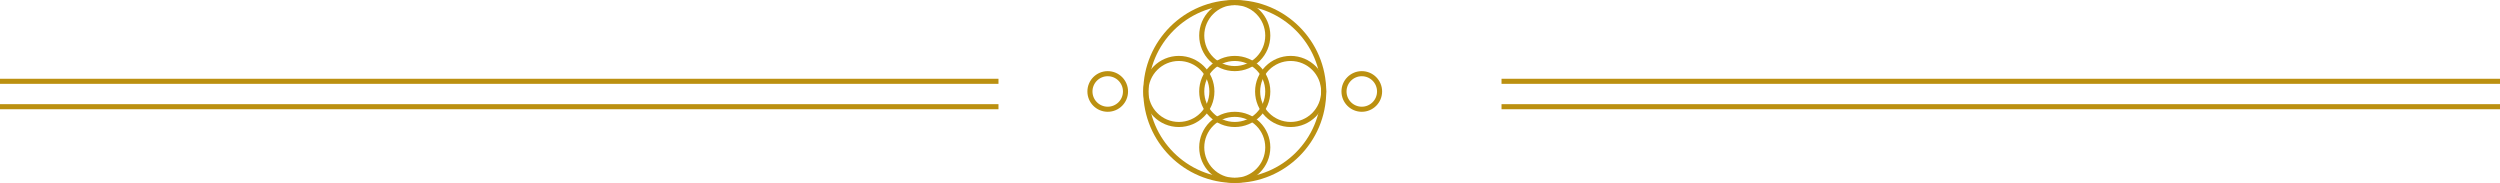 <svg width="492" height="36" viewBox="0 0 492 36" fill="none" xmlns="http://www.w3.org/2000/svg">
<path d="M0 16H196.5" stroke="#BB9010"/>
<path d="M0 21H196.5" stroke="#BB9010"/>
<path d="M295.5 16H492" stroke="#BB9010"/>
<path d="M295.5 21H492" stroke="#BB9010"/>
<circle cx="243" cy="18" r="17.5" stroke="#BB9010"/>
<circle cx="243" cy="18" r="6.5" stroke="#BB9010"/>
<circle cx="254" cy="18" r="6.5" stroke="#BB9010"/>
<circle cx="232" cy="18" r="6.5" stroke="#BB9010"/>
<circle cx="4" cy="4" r="3.5" transform="matrix(-1 0 0 1 222 14)" stroke="#BB9010"/>
<circle cx="4" cy="4" r="3.5" transform="matrix(-1 0 0 1 272 14)" stroke="#BB9010"/>
<circle cx="243" cy="29" r="6.5" transform="rotate(90 243 29)" stroke="#BB9010"/>
<circle cx="243" cy="7" r="6.5" transform="rotate(90 243 7)" stroke="#BB9010"/>
</svg>
